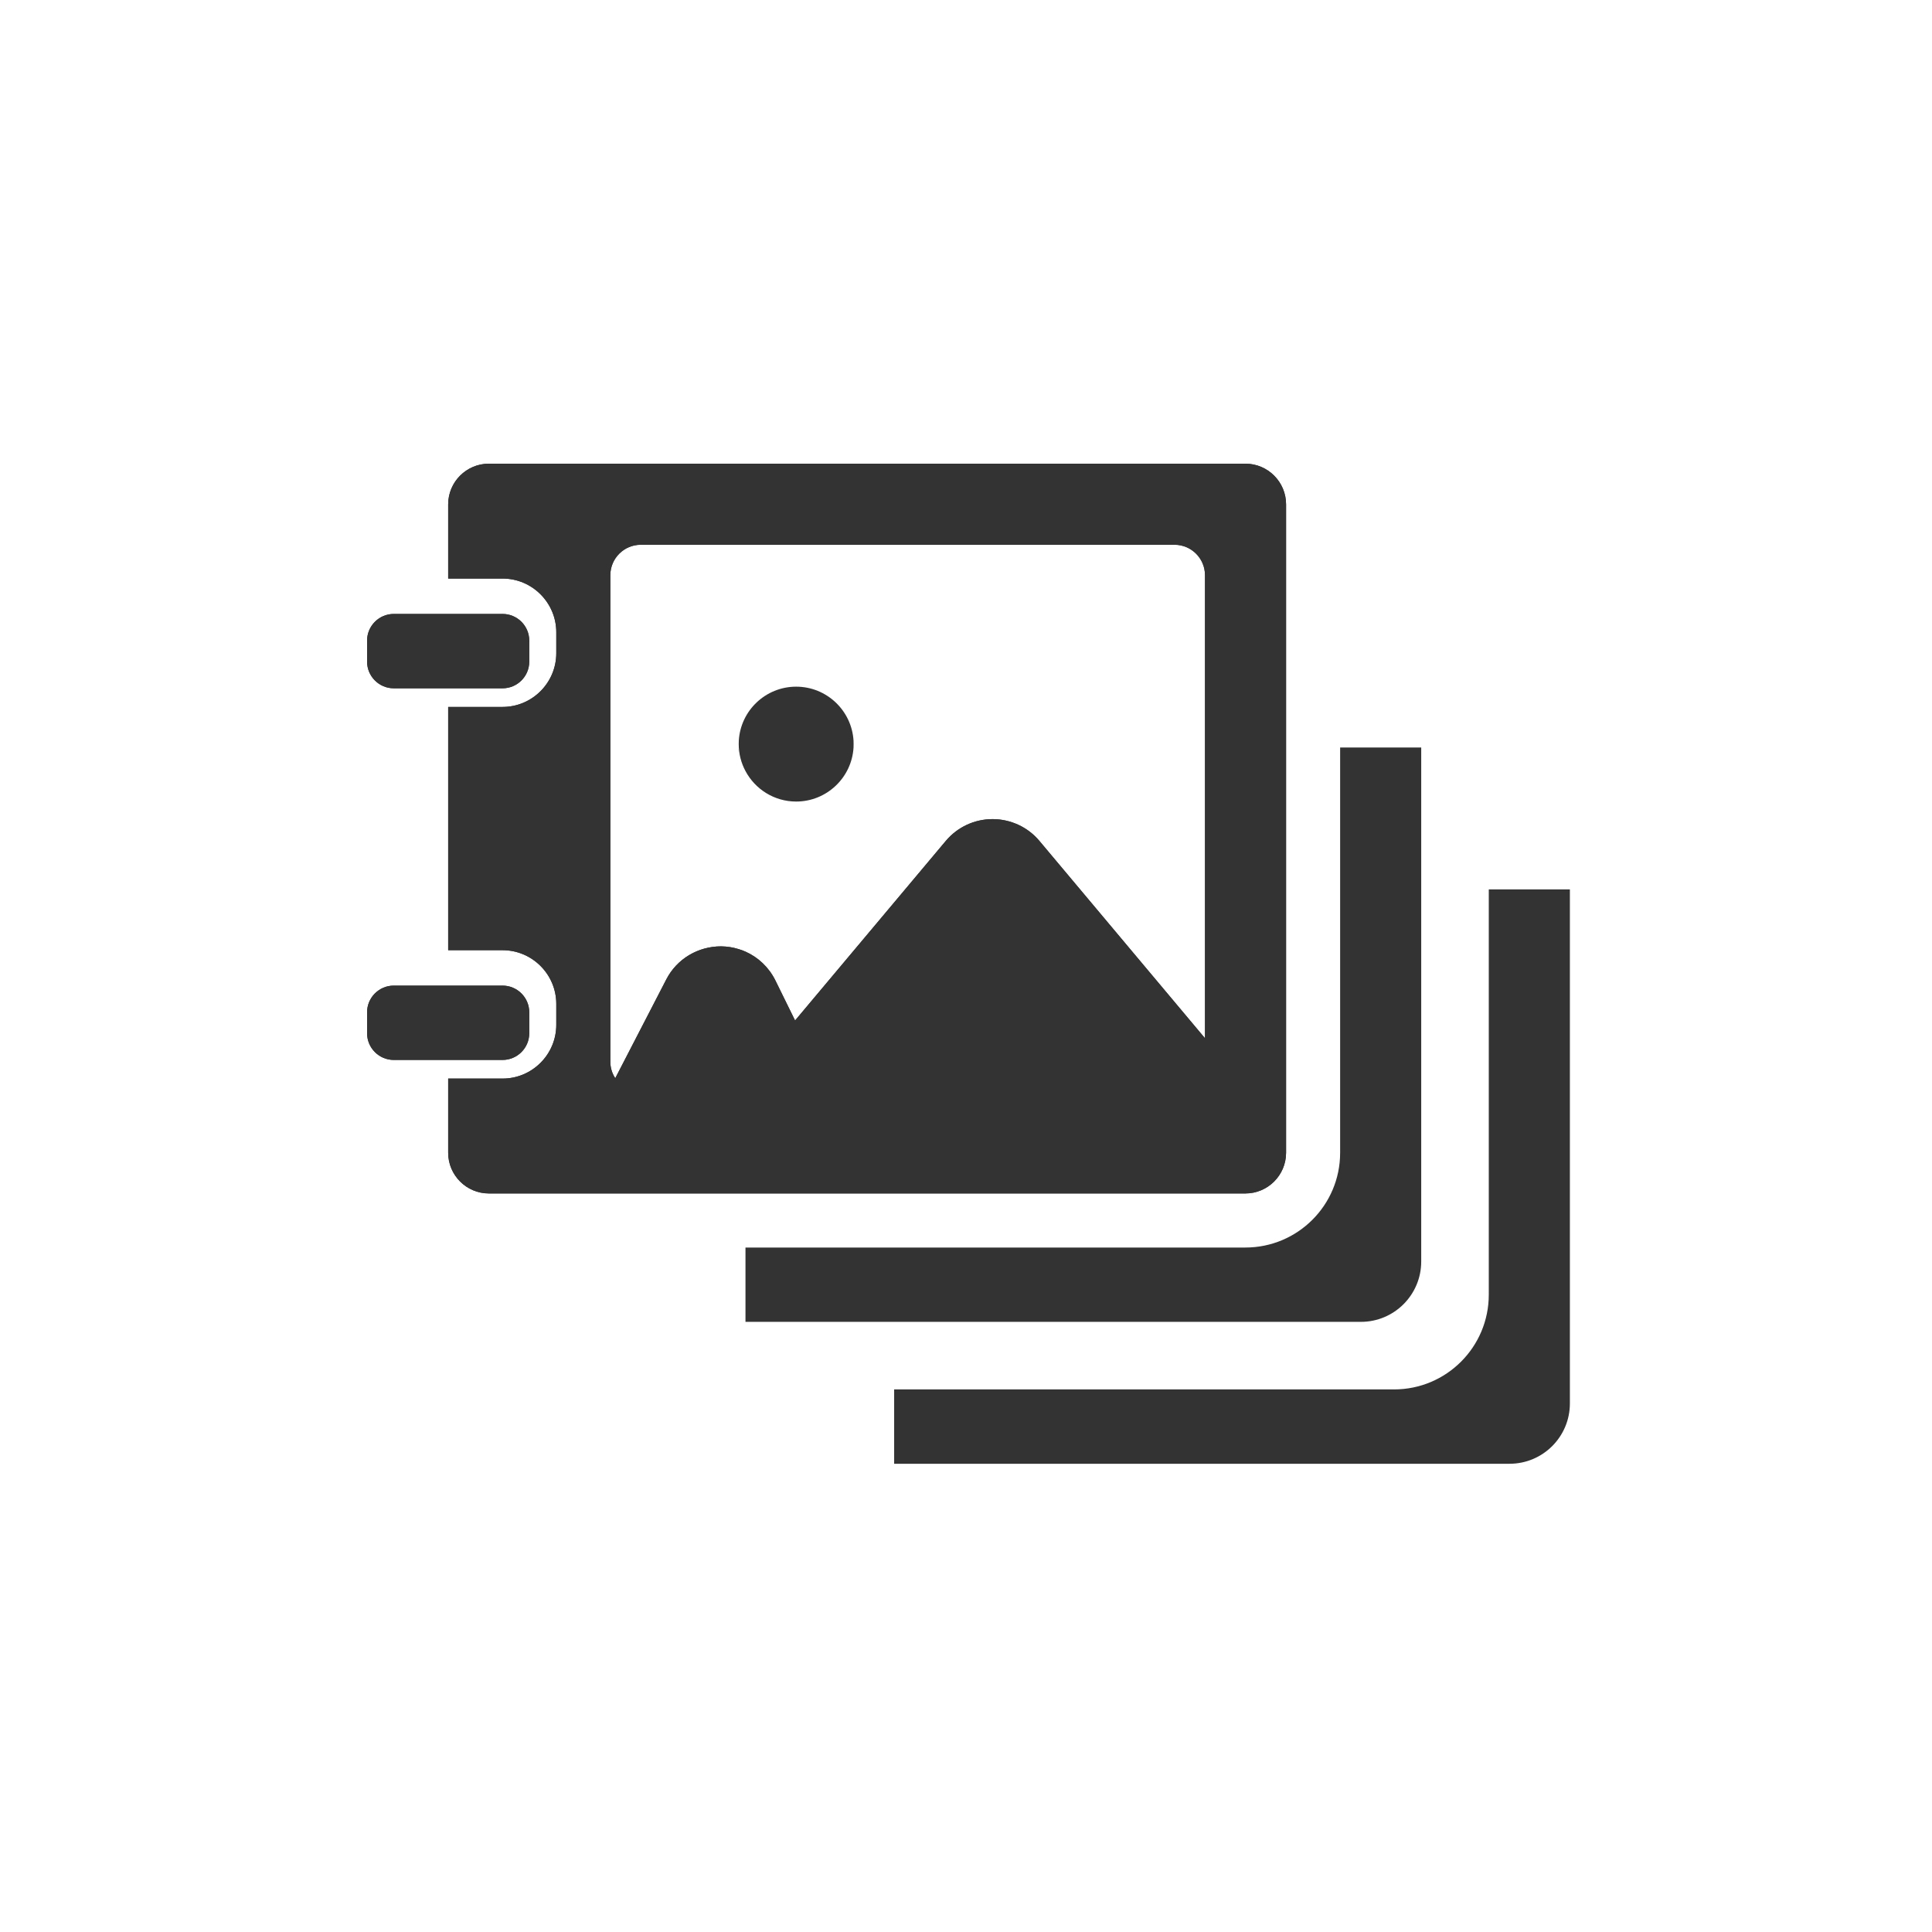 <svg width="100" height="100" viewBox="0 0 100 100" fill="none" xmlns="http://www.w3.org/2000/svg">
<mask id="mask0_219_1174" style="mask-type:alpha" maskUnits="userSpaceOnUse" x="0" y="0" width="100" height="100">
<rect width="100" height="100" fill="#D9D9D9"/>
</mask>
<g mask="url(#mask0_219_1174)">
<path d="M20.381 51.015H26.012C26.774 51.015 27.394 51.634 27.394 52.396V53.48C27.394 54.243 26.774 54.862 26.012 54.862H20.381C19.619 54.862 19 54.243 19 53.48V52.396C19 51.634 19.619 51.015 20.381 51.015Z" fill="#333333"/>
<path d="M20.381 51.015H26.012C26.774 51.015 27.394 51.634 27.394 52.396V53.48C27.394 54.243 26.774 54.862 26.012 54.862H20.381C19.619 54.862 19 54.243 19 53.48V52.396C19 51.634 19.619 51.015 20.381 51.015Z" fill="#333333"/>
<path d="M31.846 56.24L31.843 56.247L31.854 56.251C31.85 56.247 31.846 56.243 31.846 56.24ZM31.846 56.24L31.843 56.247L31.854 56.251C31.85 56.247 31.846 56.243 31.846 56.24Z" fill="#333333"/>
<path d="M31.854 56.251L31.843 56.247L31.846 56.24C31.846 56.243 31.85 56.247 31.854 56.251Z" fill="#333333"/>
<path d="M26.013 31.778H20.381C19.619 31.778 19 32.397 19 33.16V34.244C19 35.007 19.619 35.626 20.381 35.626H26.013C26.776 35.626 27.394 35.007 27.394 34.244V33.16C27.394 32.397 26.776 31.778 26.013 31.778Z" fill="#333333"/>
<path d="M26.013 31.778H20.381C19.619 31.778 19 32.397 19 33.16V34.244C19 35.007 19.619 35.626 20.381 35.626H26.013C26.776 35.626 27.394 35.007 27.394 34.244V33.16C27.394 32.397 26.776 31.778 26.013 31.778Z" fill="#333333"/>
<path d="M38.236 38.773V38.948C38.236 38.888 38.236 38.832 38.24 38.773H38.236Z" fill="#333333"/>
<path d="M64.461 24H25.303C24.142 24 23.197 24.945 23.197 26.106V29.946H26.013C27.545 29.946 28.793 31.195 28.793 32.726V33.81C28.793 35.343 27.544 36.591 26.013 36.591H23.197V49.182H26.013C27.545 49.182 28.793 50.431 28.793 51.962V53.047C28.793 54.579 27.544 55.827 26.013 55.827H23.197V59.667C23.197 60.828 24.142 61.773 25.303 61.773H64.462C65.623 61.773 66.567 60.828 66.567 59.667V26.106C66.567 24.945 65.623 24 64.462 24H64.461ZM62.37 53.739L53.801 43.527C53.5 43.167 53.129 42.887 52.716 42.694C52.3 42.502 51.845 42.397 51.377 42.397C50.439 42.397 49.555 42.81 48.953 43.527L41.153 52.82L40.135 50.75C39.8 50.071 39.247 49.55 38.586 49.256C38.474 49.207 38.355 49.161 38.236 49.127C37.949 49.036 37.641 48.987 37.327 48.983C36.137 48.98 35.035 49.627 34.486 50.697L31.846 55.807C31.682 55.562 31.591 55.268 31.591 54.954V29.771C31.591 28.904 32.298 28.197 33.165 28.197H60.795C61.663 28.197 62.37 28.903 62.37 29.771V53.74V53.739Z" fill="#333333"/>
<path d="M64.461 24H25.303C24.142 24 23.197 24.945 23.197 26.106V29.946H26.013C27.545 29.946 28.793 31.195 28.793 32.726V33.81C28.793 35.343 27.544 36.591 26.013 36.591H23.197V49.182H26.013C27.545 49.182 28.793 50.431 28.793 51.962V53.047C28.793 54.579 27.544 55.827 26.013 55.827H23.197V59.667C23.197 60.828 24.142 61.773 25.303 61.773H64.462C65.623 61.773 66.567 60.828 66.567 59.667V26.106C66.567 24.945 65.623 24 64.462 24H64.461ZM62.37 53.739L53.801 43.527C53.5 43.167 53.129 42.887 52.716 42.694C52.3 42.502 51.845 42.397 51.377 42.397C50.439 42.397 49.555 42.81 48.953 43.527L41.153 52.82L40.135 50.75C39.8 50.071 39.247 49.55 38.586 49.256C38.474 49.207 38.355 49.161 38.236 49.127C37.949 49.036 37.641 48.987 37.327 48.983C36.137 48.98 35.035 49.627 34.486 50.697L31.846 55.807C31.846 55.81 31.849 55.814 31.853 55.817L31.843 55.814L31.846 55.807C31.682 55.562 31.591 55.268 31.591 54.954V29.771C31.591 28.904 32.298 28.197 33.165 28.197H60.795C61.663 28.197 62.37 28.903 62.37 29.771V53.74V53.739Z" fill="#333333"/>
<path d="M44.182 38.515C44.182 38.574 44.182 38.63 44.179 38.69C44.088 40.249 42.79 41.488 41.209 41.488C40.073 41.488 39.086 40.848 38.586 39.91C38.363 39.494 38.236 39.019 38.236 38.515C38.236 38.456 38.236 38.4 38.24 38.34C38.33 36.78 39.628 35.542 41.209 35.542C42.79 35.542 44.087 36.78 44.179 38.34C44.182 38.4 44.182 38.456 44.182 38.515Z" fill="#333333"/>
<path d="M73.562 38.69V65.296C73.562 67.021 72.164 68.419 70.439 68.419H38.586V64.572H64.461C67.169 64.572 69.365 62.377 69.365 59.669V38.69H73.562H73.562Z" fill="#333333"/>
<path d="M81.257 46.035V72.641C81.257 74.366 79.859 75.764 78.134 75.764H46.281V71.916H72.156C74.864 71.916 77.059 69.721 77.059 67.013V46.035H81.256H81.257Z" fill="#333333"/>
</g>
</svg>
